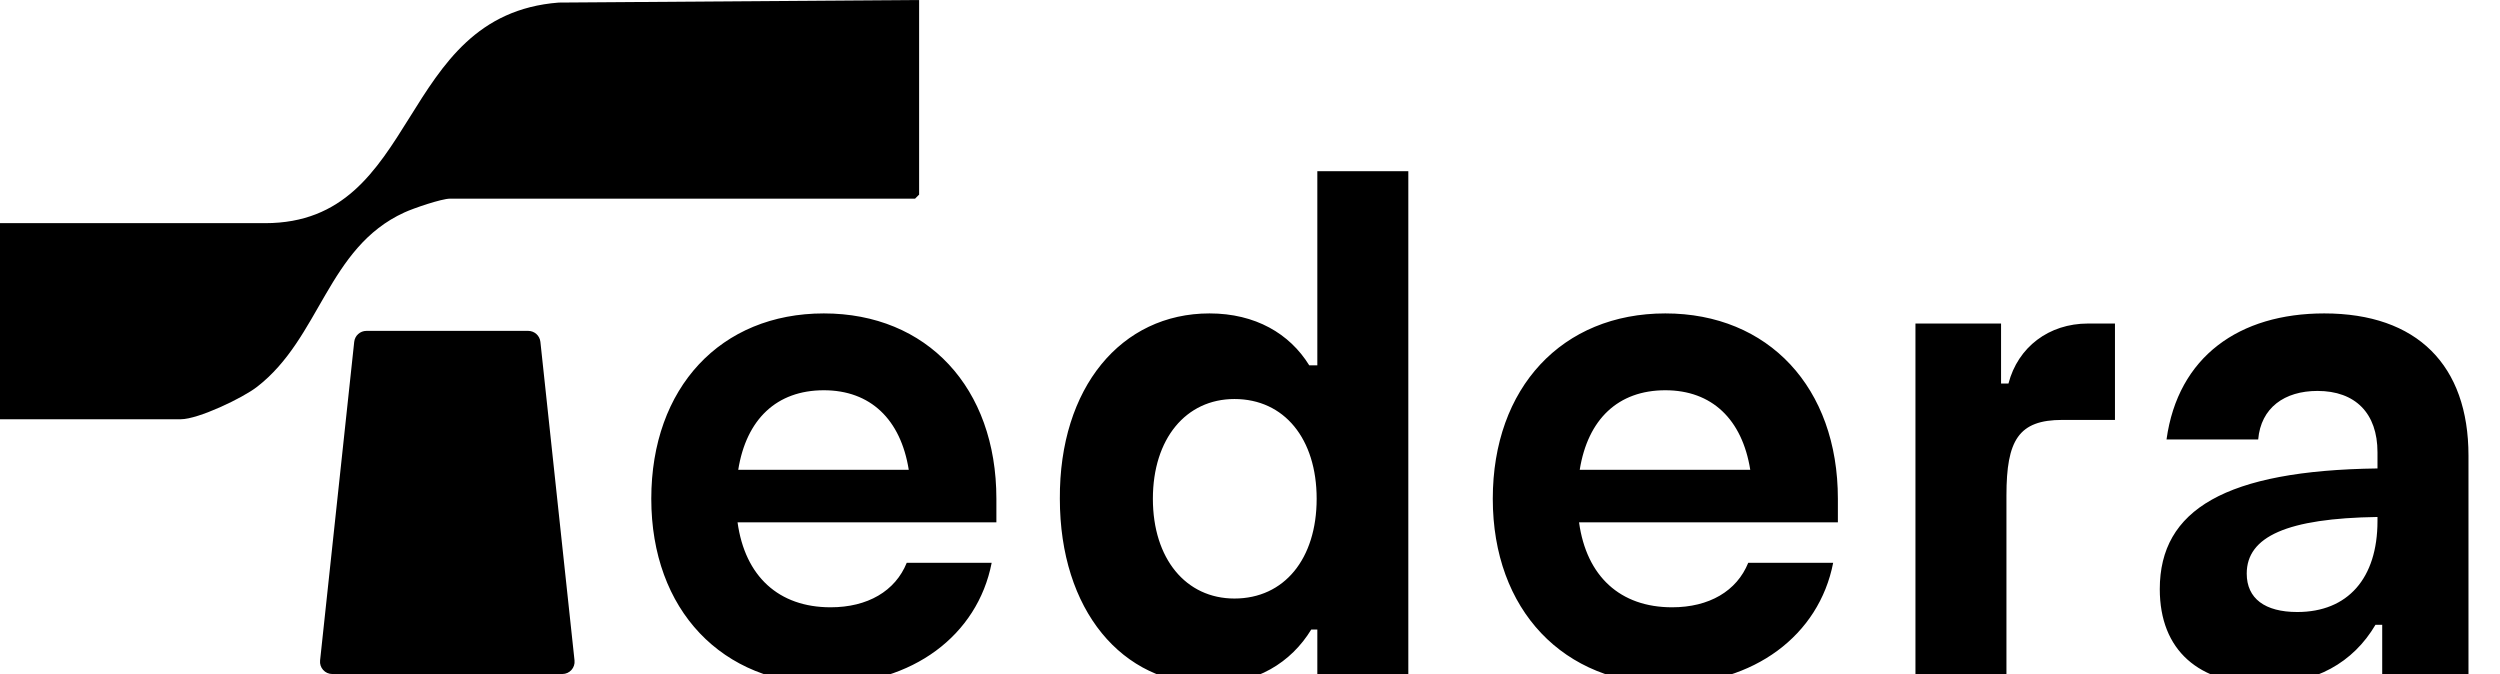 <svg width="204" height="55" viewBox="0 0 204 55" fill="none" xmlns="http://www.w3.org/2000/svg">
<g clip-path="url(#clip0_48_5815)">
<path d="M81.305 40.7V42.625H60.185C60.79 47.025 63.54 49.555 67.775 49.555C70.8 49.555 73.055 48.235 73.99 45.925H80.92C79.765 51.865 74.43 55.825 67.445 55.825C58.92 55.825 53.145 49.775 53.145 40.7C53.145 31.625 58.81 25.575 67.225 25.575C75.64 25.575 81.305 31.625 81.305 40.7ZM67.225 31.845C63.375 31.845 60.9 34.21 60.24 38.335H74.155C73.495 34.21 71.02 31.845 67.225 31.845ZM107.494 13.97H114.919V55H107.494V51.37H106.999C105.349 54.065 102.544 55.825 98.695 55.825C91.544 55.825 86.484 49.775 86.484 40.7C86.43 31.625 91.49 25.575 98.695 25.575C102.434 25.575 105.239 27.225 106.834 29.81H107.494V13.97ZM100.729 48.84C104.799 48.84 107.439 45.595 107.439 40.7C107.439 35.805 104.799 32.56 100.729 32.56C96.769 32.56 94.075 35.805 94.075 40.7C94.075 45.595 96.769 48.84 100.729 48.84ZM149.971 40.7V42.625H128.851C129.456 47.025 132.206 49.555 136.441 49.555C139.466 49.555 141.721 48.235 142.656 45.925H149.586C148.431 51.865 143.096 55.825 136.111 55.825C127.586 55.825 121.811 49.775 121.811 40.7C121.811 31.625 127.476 25.575 135.891 25.575C144.306 25.575 149.971 31.625 149.971 40.7ZM135.891 31.845C132.041 31.845 129.566 34.21 128.906 38.335H142.821C142.161 34.21 139.686 31.845 135.891 31.845ZM170.381 26.4H172.581V34.265H168.291C164.716 34.265 163.726 35.915 163.726 40.425V55H156.301V26.4H163.286V31.295H163.891C164.661 28.325 167.191 26.4 170.381 26.4ZM189.658 25.575C197.248 25.575 201.428 29.81 201.428 37.18V55H194.388V50.985H193.838C192.023 54.065 188.943 55.825 184.763 55.825C179.428 55.825 176.238 53.075 176.238 48.07C176.238 41.58 181.628 38.39 194.003 38.225V36.905C194.003 33.715 192.188 31.9 189.108 31.9C186.413 31.9 184.488 33.275 184.268 35.86H176.788C177.723 29.095 182.728 25.575 189.658 25.575ZM187.458 49.94C191.583 49.94 194.003 47.19 194.003 42.515V42.185C186.633 42.295 183.333 43.78 183.333 46.805C183.333 48.84 184.818 49.94 187.458 49.94Z" fill="black"/>
<path d="M75 0V15.88L74.67 16.21H36.73C36.03 16.21 33.72 17 32.99 17.34C26.71 20.21 26.14 27.58 20.97 31.57C19.8 32.48 16.17 34.21 14.76 34.21H0V18.21H21.63C34.42 18.21 32.28 1.25 45.59 0.21L75 0Z" fill="black"/>
<path d="M28.904 27.893C28.959 27.385 29.387 27 29.899 27H43.101C43.612 27 44.041 27.385 44.096 27.893L46.881 53.894C46.945 54.484 46.482 55 45.887 55H27.113C26.518 55 26.055 54.484 26.119 53.894L28.904 27.893Z" fill="black"/>
</g>
<defs>
<clipPath id="clip0_48_5815">
<rect width="204" height="55" fill="white"/>
</clipPath>
</defs>
</svg>

